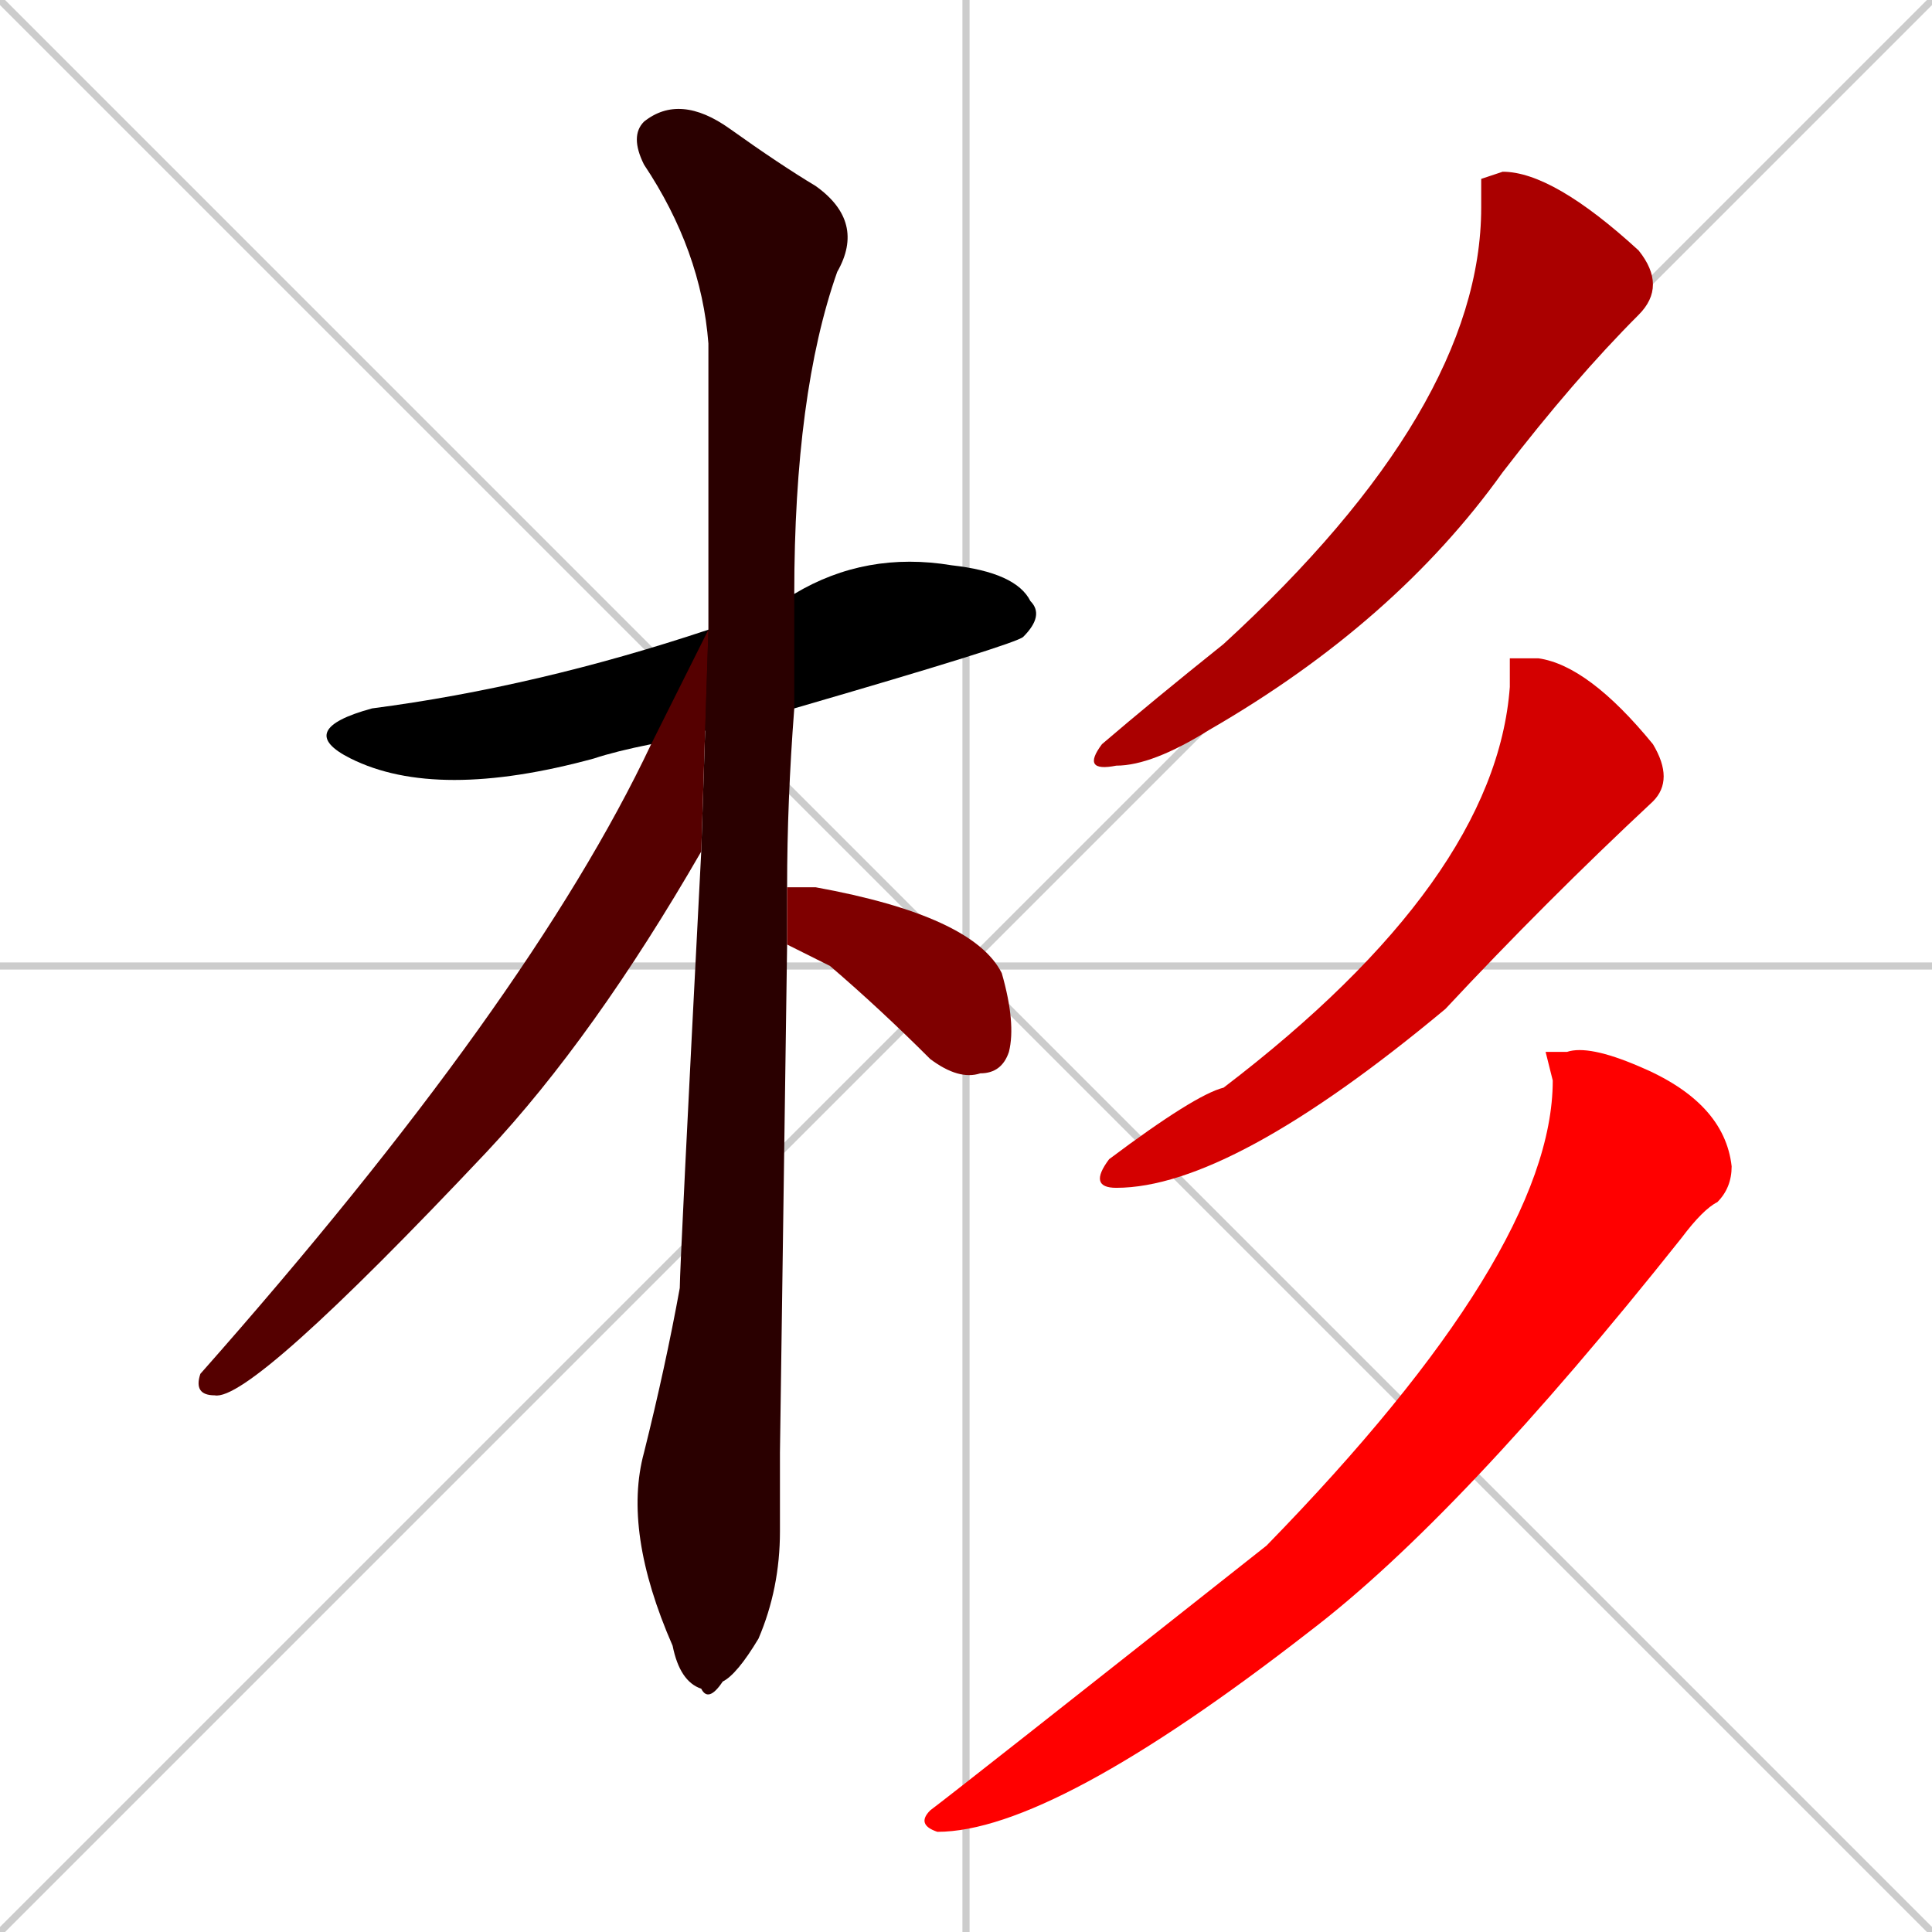 <svg xmlns="http://www.w3.org/2000/svg" xmlns:xlink="http://www.w3.org/1999/xlink" width="270" height="270"><path d="M 0 0 L 270 270 M 270 0 L 0 270 M 135 0 L 135 270 M 0 135 L 270 135" stroke="#CCCCCC" /><path d="M 91 104 Q 86 105 83 106 Q 61 112 49 106 Q 41 102 52 99 Q 75 96 99 88 L 111 83 Q 121 77 133 79 Q 142 80 144 84 Q 146 86 143 89 Q 142 90 111 99" fill="#000000" /><path d="M 109 203 L 109 214 Q 109 222 106 229 Q 103 234 101 235 Q 99 238 98 236 Q 95 235 94 230 Q 87 214 90 203 Q 93 191 95 180 Q 95 177 98 119 L 99 88 L 99 88 Q 99 67 99 48 Q 98 35 90 23 Q 88 19 90 17 Q 95 13 102 18 Q 109 23 114 26 Q 121 31 117 38 Q 111 55 111 83 L 111 99 Q 110 112 110 124 L 110 132" fill="#2a0000" /><path d="M 98 119 Q 83 145 68 161 Q 35 196 30 195 Q 27 195 28 192 Q 74 140 91 104 L 99 88" fill="#550000" /><path d="M 110 124 Q 112 124 114 124 Q 136 128 140 136 Q 142 143 141 147 Q 140 150 137 150 Q 134 151 130 148 Q 123 141 116 135 Q 112 133 110 132" fill="#7f0000" /><path d="M 207 25 L 210 24 Q 217 24 229 35 Q 233 40 229 44 Q 220 53 210 66 Q 195 87 169 102 Q 161 107 156 107 Q 151 108 154 104 Q 161 98 171 90 Q 207 57 207 29" fill="#aa0000" /><path d="M 211 92 L 215 92 Q 222 93 231 104 Q 234 109 231 112 Q 216 126 202 141 Q 172 166 156 166 Q 152 166 155 162 Q 167 153 171 152 Q 209 123 211 96" fill="#d40000" /><path d="M 216 147 L 219 147 Q 222 146 229 149 Q 241 154 242 163 Q 242 166 240 168 Q 238 169 235 173 Q 204 212 183 228 Q 147 256 131 256 Q 128 255 130 253 Q 134 250 177 216 Q 217 175 217 151" fill="#ff0000" /></svg>